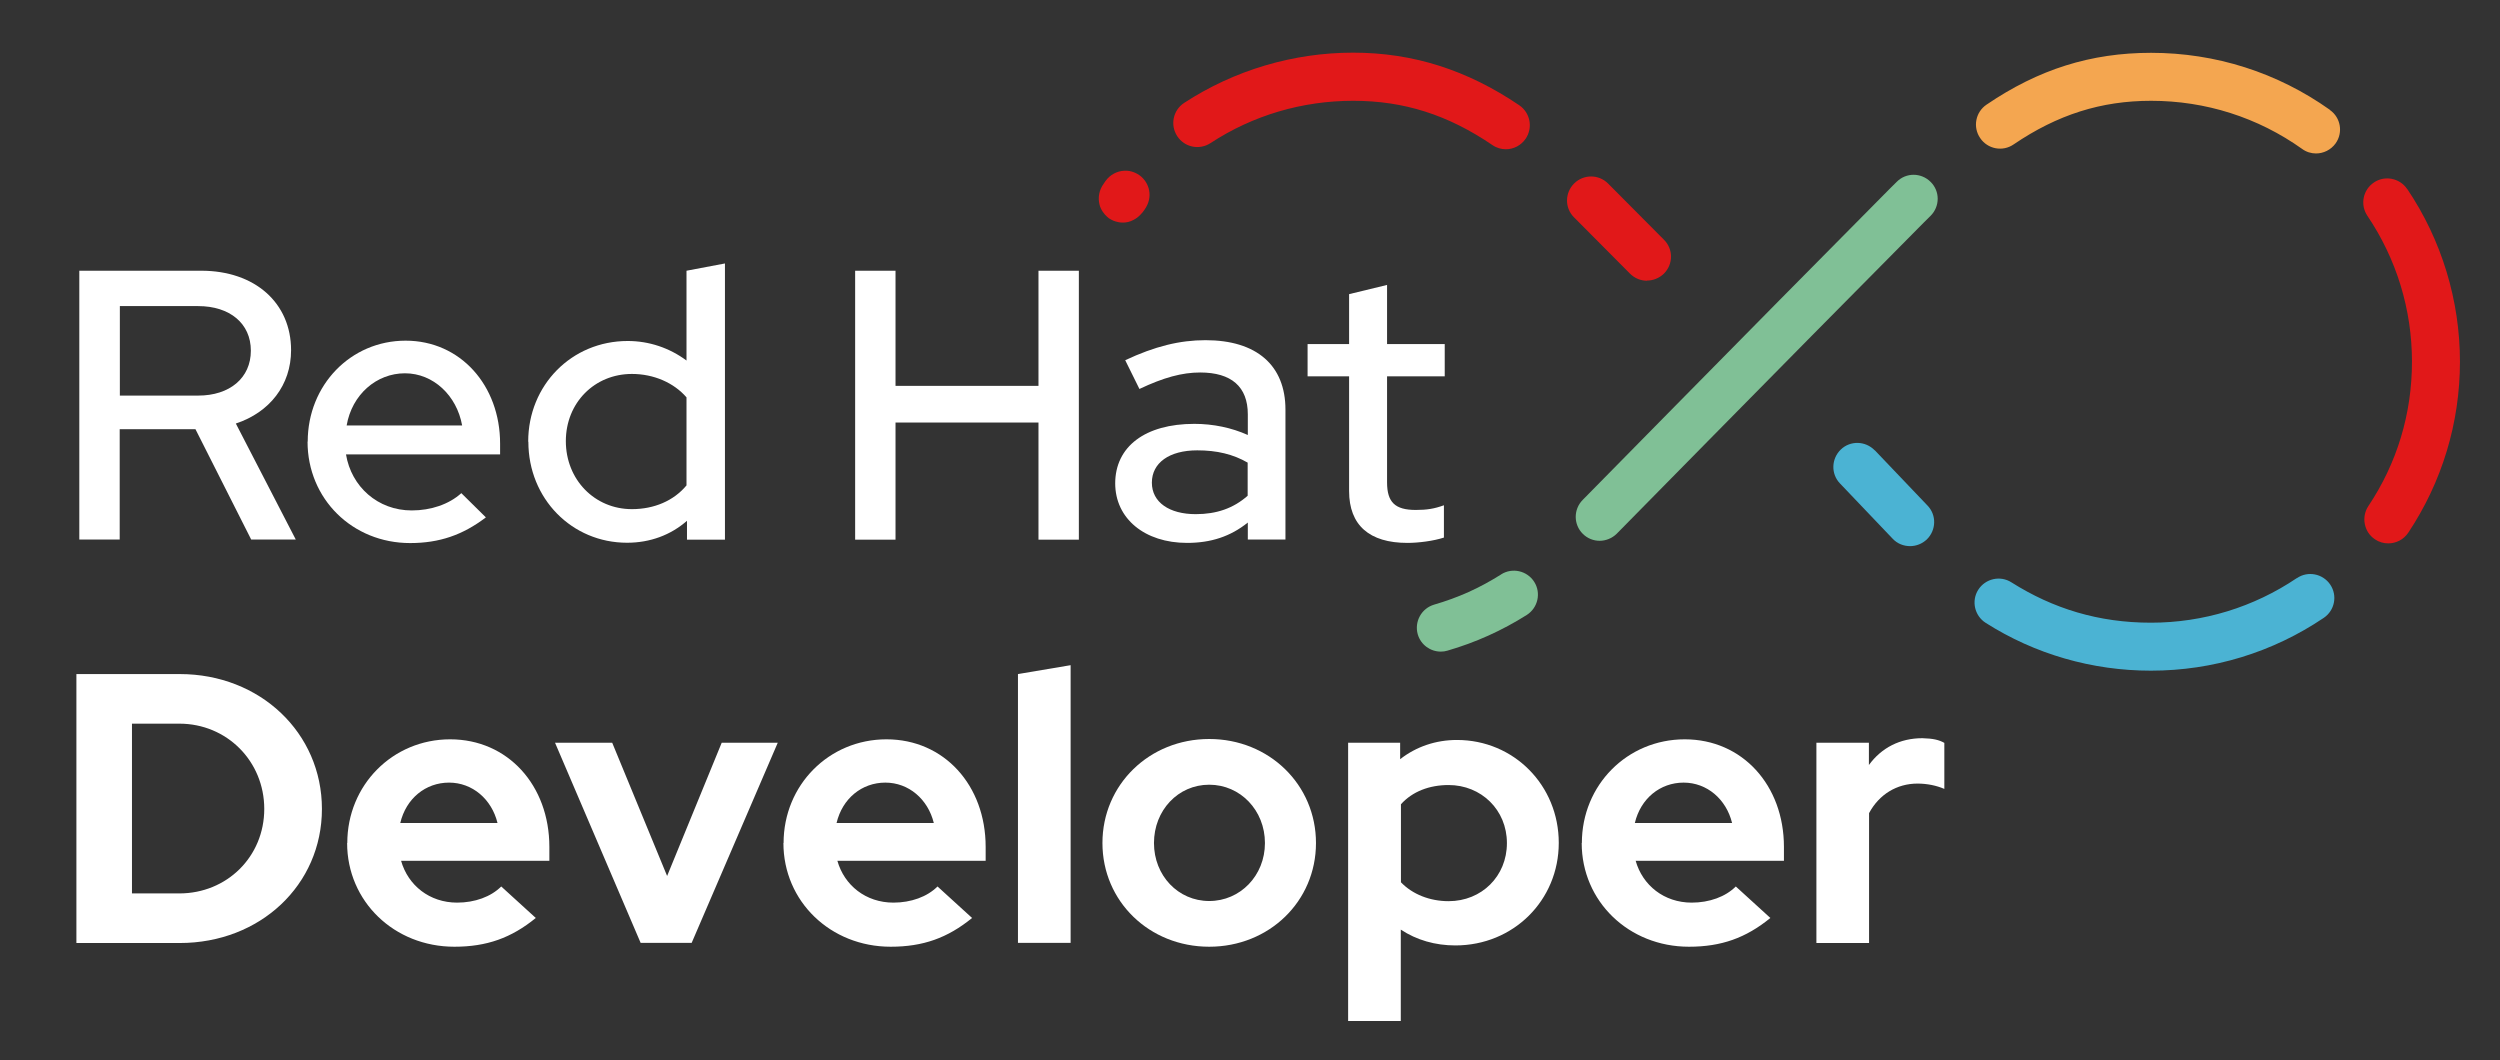 <?xml version="1.0" encoding="UTF-8"?><svg id="Layer_1" xmlns="http://www.w3.org/2000/svg" viewBox="0 0 154.77 65.65"><rect x="0" y="0" width="154.77" height="65.65" fill="#333333" stroke="none"/><defs><style>.cls-1{fill:#f4a650;}.cls-2{fill:#fff;}.cls-3{fill:#e11819;}.cls-4{fill:#4bb3d3;}.cls-5{fill:#80c096;}</style></defs><g id="c"><path class="cls-2" d="m4.92,16.76h7.54c3.33,0,5.56,2,5.56,4.92,0,2.16-1.33,3.85-3.42,4.54l3.71,7.18h-2.76l-3.45-6.83h-4.69v6.83h-2.5v-16.65Zm7.35,7.73c1.95,0,3.26-1.09,3.26-2.78s-1.31-2.76-3.26-2.76h-4.85v5.54h4.85Z"/><path class="cls-2" d="m19.05,27.34c0-3.5,2.66-6.25,6.06-6.25,3.4,0,5.85,2.78,5.85,6.37v.67h-9.54c.33,2,1.97,3.47,4.07,3.47,1.19,0,2.31-.38,3.07-1.07l1.52,1.5c-1.43,1.09-2.88,1.59-4.69,1.59-3.57,0-6.35-2.73-6.35-6.28Zm9.56-1c-.33-1.85-1.78-3.23-3.54-3.23s-3.28,1.31-3.61,3.23h7.16Z"/><path class="cls-2" d="m32.7,27.34c0-3.5,2.69-6.23,6.16-6.23,1.33,0,2.59.43,3.64,1.21v-5.56l2.38-.45v17.1h-2.35v-1.17c-1,.88-2.28,1.36-3.71,1.36-3.42,0-6.11-2.73-6.11-6.25Zm9.8,2.71v-5.45c-.78-.9-2.02-1.45-3.38-1.45-2.31,0-4.09,1.78-4.09,4.16s1.78,4.21,4.09,4.21c1.38,0,2.59-.52,3.38-1.47Z"/><path class="cls-2" d="m52.94,16.76h2.5s0,7.13,0,7.13h8.85v-7.13h2.5v16.65h-2.5v-7.25h-8.85s0,7.25,0,7.25h-2.5v-16.65Z"/><path class="cls-2" d="m69.04,29.93c0-2.28,1.85-3.69,4.9-3.69,1.17,0,2.31.24,3.31.69v-1.28c0-1.71-1.02-2.59-2.95-2.59-1.12,0-2.26.31-3.76,1.02l-.88-1.78c1.83-.86,3.38-1.24,4.97-1.24,3.16,0,4.95,1.55,4.95,4.3v8.04h-2.33v-1.05c-1.07.86-2.28,1.26-3.76,1.26-2.62,0-4.45-1.5-4.45-3.69h0Zm4.99,1.9c1.28,0,2.33-.36,3.21-1.14v-2.05c-.9-.52-1.9-.76-3.12-.76-1.74,0-2.81.78-2.81,2s1.09,1.95,2.71,1.95Z"/><path class="cls-2" d="m83.52,30.41v-7.11h-2.57v-2h2.57v-3.09l2.35-.57v3.66h3.57v2s-3.57,0-3.57,0v6.56c0,1.24.5,1.71,1.78,1.71.67,0,1.14-.07,1.74-.29v2c-.64.21-1.57.33-2.26.33-2.35,0-3.61-1.09-3.61-3.21Z"/><path class="cls-2" d="m4.73,41.73h6.4c4.97,0,8.8,3.64,8.8,8.35s-3.83,8.3-8.8,8.3h-6.4v-16.65Zm6.37,13.58c2.95,0,5.26-2.28,5.26-5.23s-2.31-5.28-5.26-5.28h-2.93v10.51h2.93Z"/><path class="cls-2" d="m21.5,52.19c0-3.59,2.81-6.42,6.37-6.42,3.57,0,6.14,2.85,6.14,6.66v.86h-9.18c.43,1.52,1.76,2.59,3.47,2.59,1.09,0,2.09-.36,2.73-1l2.14,1.95c-1.52,1.24-3.04,1.78-5.04,1.78-3.73,0-6.64-2.81-6.64-6.42h0Zm9.3-1.24c-.36-1.47-1.55-2.5-3-2.5s-2.66.98-3.02,2.5h6.02Z"/><path class="cls-2" d="m34.36,45.98h3.54l3.4,8.25,3.38-8.25h3.47l-5.33,12.39h-3.16l-5.3-12.39h0Z"/><path class="cls-2" d="m48.51,52.19c0-3.59,2.81-6.42,6.37-6.42,3.57,0,6.14,2.85,6.14,6.66v.86h-9.18c.43,1.52,1.76,2.59,3.47,2.59,1.09,0,2.09-.36,2.73-1l2.14,1.95c-1.52,1.24-3.04,1.78-5.04,1.78-3.73,0-6.64-2.81-6.64-6.42h0Zm9.3-1.24c-.36-1.47-1.55-2.5-3-2.5s-2.66.98-3.02,2.5h6.02Z"/><path class="cls-2" d="m63.02,41.73l3.26-.55v17.19h-3.26v-16.65Z"/><path class="cls-2" d="m68.25,52.19c0-3.61,2.9-6.44,6.61-6.44s6.61,2.83,6.61,6.44-2.9,6.42-6.61,6.42c-3.71,0-6.61-2.81-6.61-6.42h0Zm10.06,0c0-2.02-1.52-3.61-3.45-3.61s-3.42,1.59-3.42,3.61,1.5,3.59,3.42,3.59,3.45-1.57,3.45-3.59Z"/><path class="cls-2" d="m83.47,45.98h3.21s0,1.02,0,1.02c1-.78,2.21-1.19,3.52-1.19,3.52,0,6.3,2.81,6.3,6.37s-2.81,6.35-6.4,6.35c-1.24,0-2.4-.33-3.38-.98v5.66h-3.26v-17.24s0,0,0,0Zm9.82,6.21c0-2.05-1.59-3.59-3.61-3.59-1.19,0-2.24.4-2.95,1.19v4.83c.71.74,1.78,1.17,2.95,1.17,2.05,0,3.61-1.55,3.61-3.59Z"/><path class="cls-2" d="m97.93,52.19c0-3.59,2.81-6.42,6.37-6.42,3.57,0,6.14,2.85,6.14,6.66v.86h-9.18c.43,1.52,1.76,2.59,3.47,2.59,1.09,0,2.09-.36,2.73-1l2.14,1.95c-1.52,1.24-3.04,1.78-5.04,1.78-3.73,0-6.64-2.81-6.64-6.42h0Zm9.3-1.24c-.36-1.47-1.55-2.5-3-2.5s-2.66.98-3.02,2.5h6.02Z"/><path class="cls-2" d="m112.44,45.98h3.26v1.38c.78-1.07,1.93-1.66,3.31-1.66.67.02,1.02.1,1.36.29v2.85c-.48-.21-1.07-.33-1.66-.33-1.28,0-2.38.67-3,1.83v8.04s-3.26,0-3.26,0v-12.39s0,0,0,0Z"/></g><g id="e"><path class="cls-3" d="m70.57,10.87c-.15-.11-.51-.33-.97-.3-.45.02-.89.25-1.17.65-.03.05-.07.1-.1.15h0c-.29.39-.37.87-.26,1.3.04.17.12.32.2.44.07.11.17.22.27.31.05.04.09.07.12.1.02.01.06.04.12.07.09.05.18.09.28.12.13.04.29.07.46.07.2,0,.43-.04.66-.17.18-.09.33-.21.47-.37.07-.07.14-.16.2-.25.58-.81.29-1.69-.28-2.12h0Z"/><path class="cls-5" d="m92.92,35.57c-.64.4-1.31.77-2,1.08-.69.31-1.41.57-2.13.78-.79.23-1.24,1.05-1.02,1.84.19.65.78,1.07,1.43,1.07.14,0,.28-.02.41-.06.86-.25,1.71-.56,2.53-.93.82-.37,1.62-.8,2.38-1.28.69-.44.9-1.36.46-2.05-.44-.69-1.36-.9-2.05-.46h0Z"/><path class="cls-3" d="m101.96,17.37c.38,0,.76-.15,1.05-.43.58-.58.59-1.52,0-2.1l-3.46-3.48c-.58-.58-1.52-.58-2.1,0-.58.58-.59,1.52,0,2.1l3.46,3.48c.29.29.67.44,1.05.44h0Z"/><path class="cls-3" d="m93.22,9.24c.48,0,.94-.23,1.23-.65.46-.68.29-1.6-.39-2.07-3.23-2.19-6.59-3.26-10.29-3.26s-7.35,1.08-10.46,3.11c-.69.45-.88,1.37-.43,2.06.45.69,1.37.88,2.06.43,2.62-1.72,5.68-2.62,8.83-2.62s5.87.87,8.62,2.74c.26.18.55.26.84.26h0Z"/><path class="cls-5" d="m117.44,11.24c-.29.28-.57.57-.86.86-4.32,4.36-8.7,8.79-12.93,13.09-1.89,1.92-3.78,3.84-5.67,5.76-.58.59-.57,1.53.01,2.1.29.29.67.43,1.04.43s.77-.15,1.06-.44c1.89-1.92,3.78-3.84,5.67-5.76,4.23-4.29,8.6-8.73,12.92-13.08.28-.29.56-.56.84-.84.58-.58.59-1.52,0-2.1-.58-.58-1.52-.59-2.1,0h0Z"/><path class="cls-1" d="m144.24,6.8c-3.25-2.31-7.08-3.53-11.07-3.53-3.73,0-6.97,1.02-10.19,3.21-.68.46-.86,1.39-.39,2.07.46.68,1.39.86,2.07.39,2.71-1.84,5.41-2.7,8.51-2.7,3.38,0,6.61,1.03,9.35,2.98.26.19.56.28.86.28.46,0,.92-.22,1.21-.62.48-.67.32-1.6-.35-2.07h0Z"/><path class="cls-3" d="m149.02,11.7c-.46-.68-1.39-.86-2.06-.4-.68.46-.86,1.38-.4,2.06,1.8,2.67,2.76,5.79,2.76,9.03s-.93,6.29-2.7,8.94c-.45.68-.27,1.61.41,2.06.25.17.54.25.82.25.48,0,.95-.23,1.24-.66,2.09-3.14,3.2-6.8,3.2-10.59,0-3.79-1.13-7.53-3.27-10.7h0Z"/><path class="cls-4" d="m142.19,35.79c-2.67,1.8-5.79,2.76-9.03,2.76-3.24,0-6.06-.87-8.64-2.5-.69-.44-1.61-.23-2.05.46-.44.69-.23,1.61.46,2.05,3.05,1.94,6.59,2.96,10.23,2.96,3.83,0,7.53-1.13,10.7-3.27.68-.46.86-1.38.4-2.06-.46-.68-1.39-.86-2.06-.4h0Z"/><path class="cls-4" d="m116.06,27.88c-.57-.59-1.51-.62-2.1-.05s-.62,1.51-.05,2.1l3.26,3.42c.29.31.68.46,1.08.46.37,0,.74-.14,1.03-.41.59-.57.62-1.51.05-2.1l-3.26-3.42h0Z"/></g></svg>